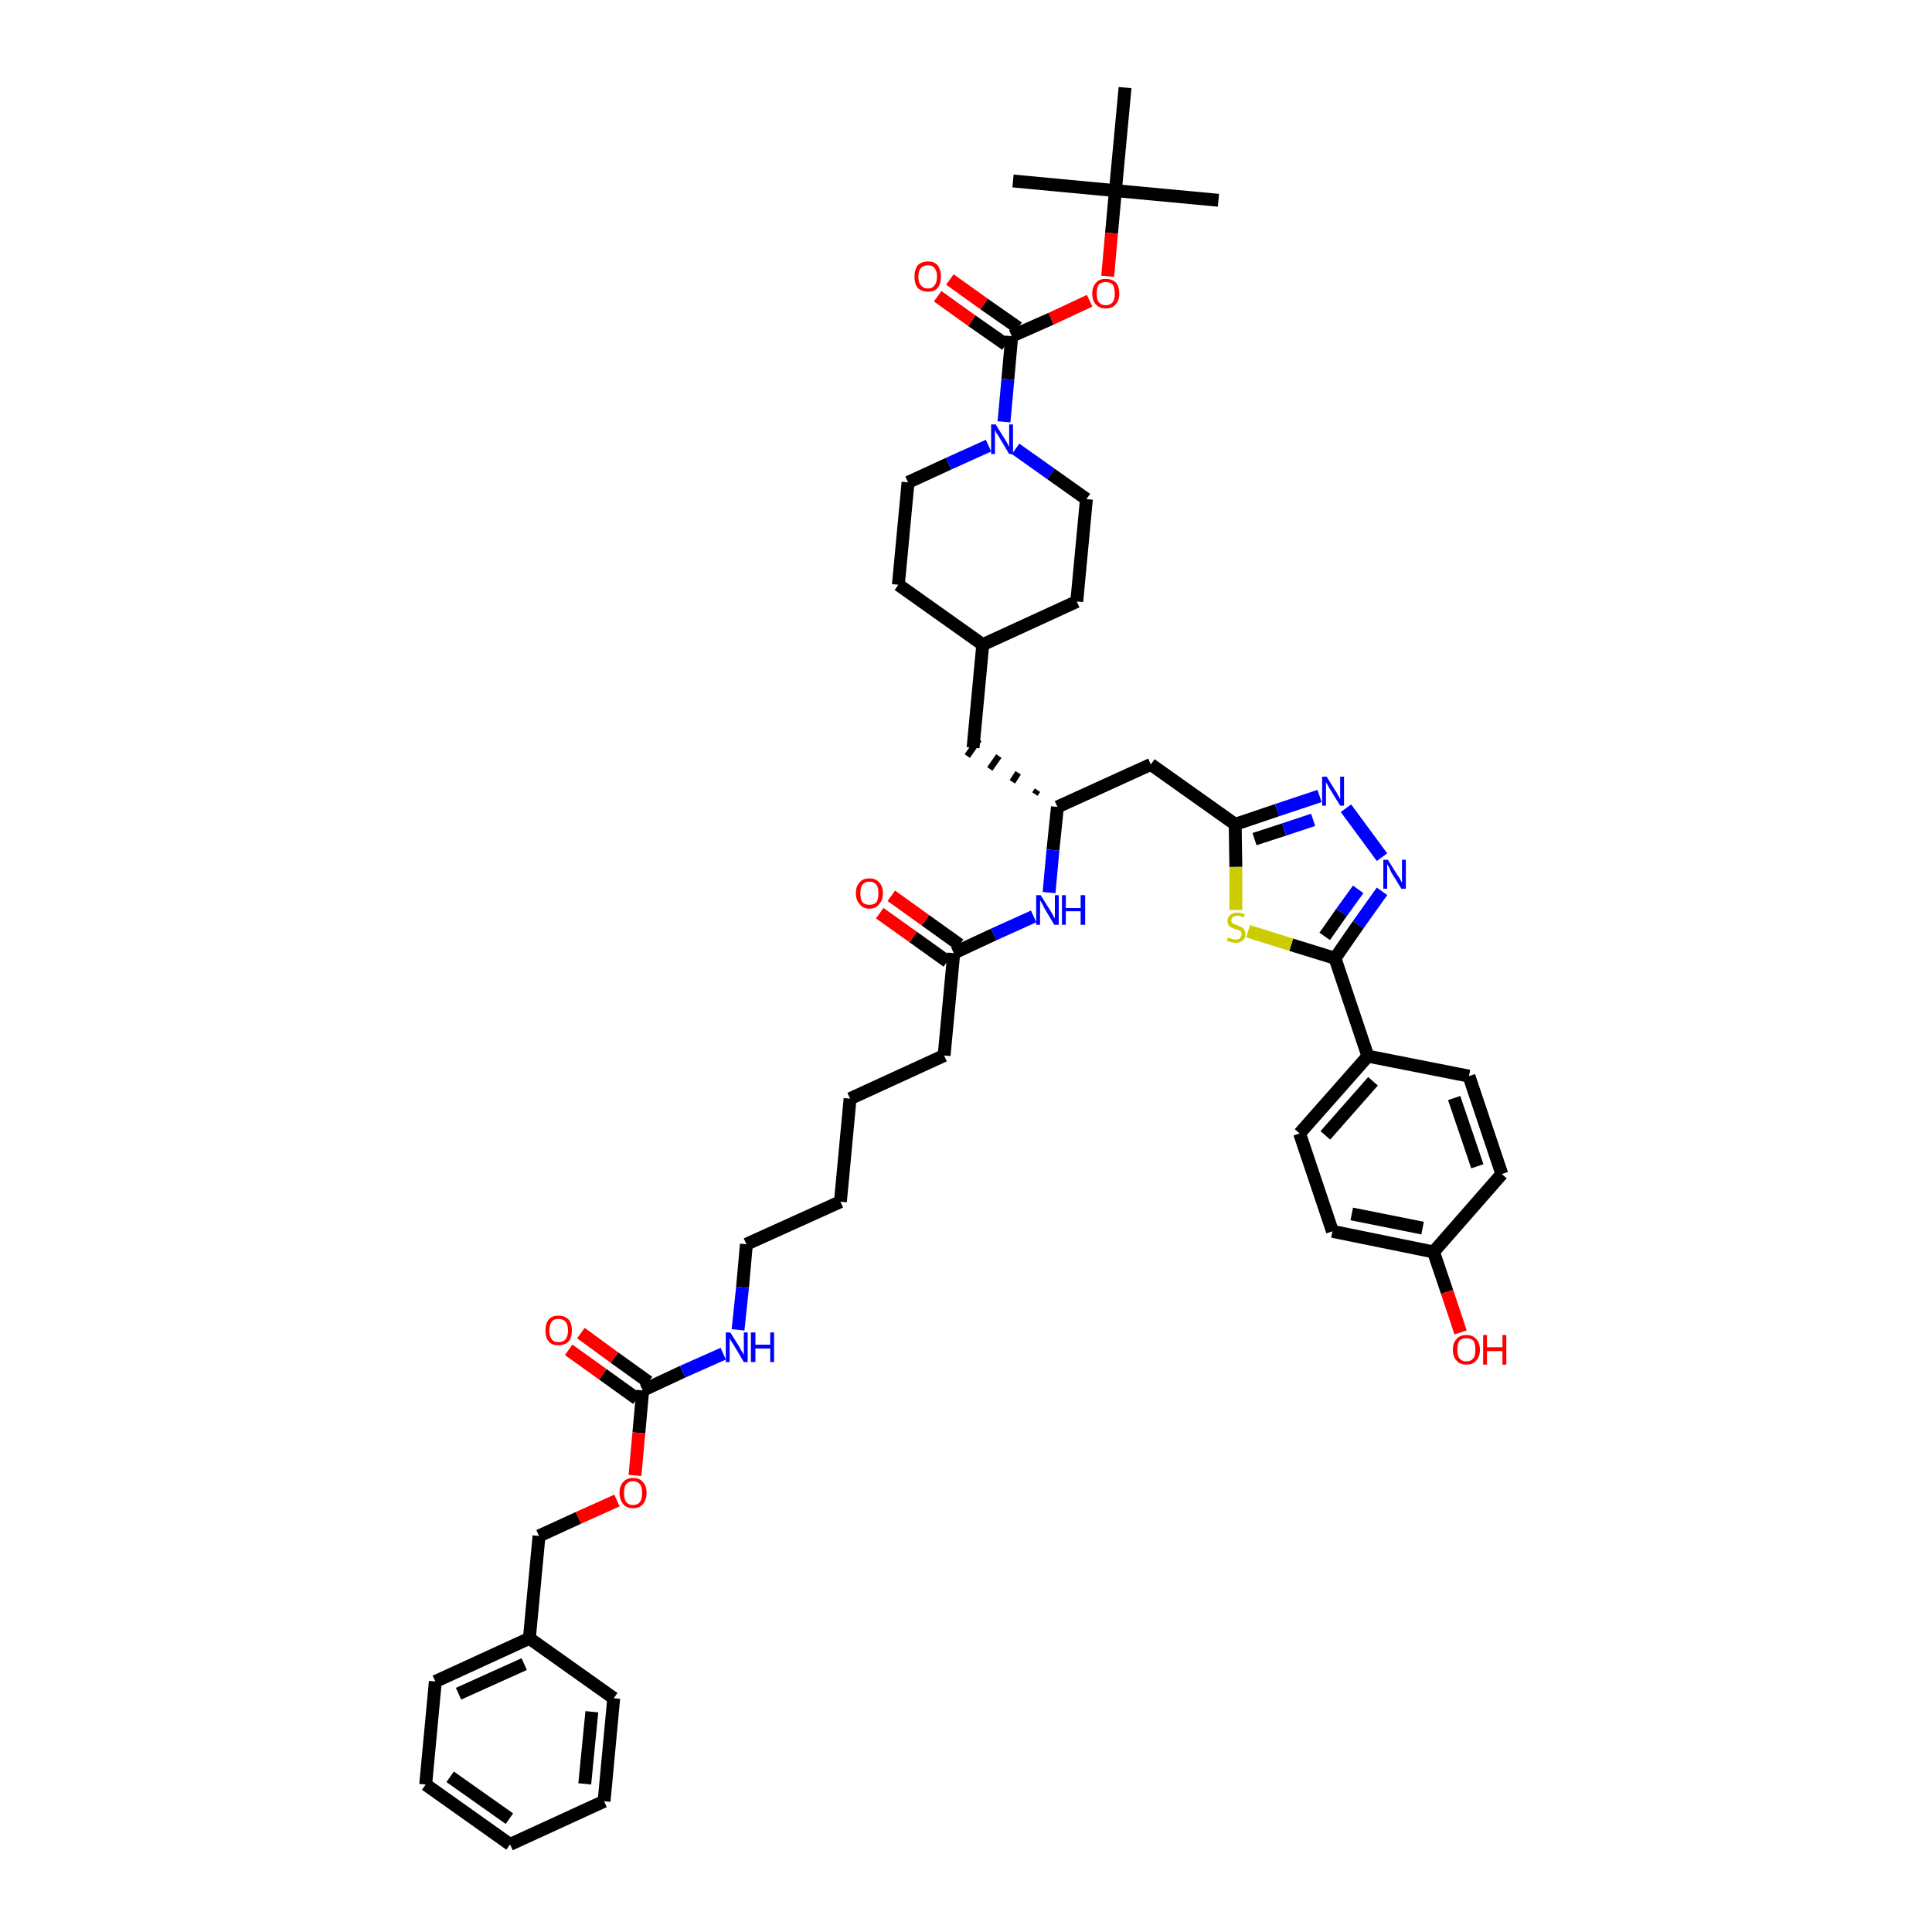 <?xml version='1.0' encoding='iso-8859-1'?>
<svg version='1.1' baseProfile='full'
              xmlns='http://www.w3.org/2000/svg'
                      xmlns:rdkit='http://www.rdkit.org/xml'
                      xmlns:xlink='http://www.w3.org/1999/xlink'
                  xml:space='preserve'
width='300px' height='300px' viewBox='0 0 300 300'>
<!-- END OF HEADER -->
<path class='bond-0 atom-0 atom-1' d='M 189.2,31.1 L 173.2,29.6' style='fill:none;fill-rule:evenodd;stroke:#000000;stroke-width:2.0px;stroke-linecap:butt;stroke-linejoin:miter;stroke-opacity:1' />
<path class='bond-1 atom-1 atom-2' d='M 173.2,29.6 L 157.3,28.1' style='fill:none;fill-rule:evenodd;stroke:#000000;stroke-width:2.0px;stroke-linecap:butt;stroke-linejoin:miter;stroke-opacity:1' />
<path class='bond-2 atom-1 atom-3' d='M 173.2,29.6 L 174.7,13.6' style='fill:none;fill-rule:evenodd;stroke:#000000;stroke-width:2.0px;stroke-linecap:butt;stroke-linejoin:miter;stroke-opacity:1' />
<path class='bond-3 atom-1 atom-4' d='M 173.2,29.6 L 172.6,36.2' style='fill:none;fill-rule:evenodd;stroke:#000000;stroke-width:2.0px;stroke-linecap:butt;stroke-linejoin:miter;stroke-opacity:1' />
<path class='bond-3 atom-1 atom-4' d='M 172.6,36.2 L 172.0,42.9' style='fill:none;fill-rule:evenodd;stroke:#FF0000;stroke-width:2.0px;stroke-linecap:butt;stroke-linejoin:miter;stroke-opacity:1' />
<path class='bond-4 atom-4 atom-5' d='M 169.2,46.7 L 163.2,49.5' style='fill:none;fill-rule:evenodd;stroke:#FF0000;stroke-width:2.0px;stroke-linecap:butt;stroke-linejoin:miter;stroke-opacity:1' />
<path class='bond-4 atom-4 atom-5' d='M 163.2,49.5 L 157.1,52.2' style='fill:none;fill-rule:evenodd;stroke:#000000;stroke-width:2.0px;stroke-linecap:butt;stroke-linejoin:miter;stroke-opacity:1' />
<path class='bond-5 atom-5 atom-6' d='M 158.1,50.9 L 152.8,47.2' style='fill:none;fill-rule:evenodd;stroke:#000000;stroke-width:2.0px;stroke-linecap:butt;stroke-linejoin:miter;stroke-opacity:1' />
<path class='bond-5 atom-5 atom-6' d='M 152.8,47.2 L 147.5,43.4' style='fill:none;fill-rule:evenodd;stroke:#FF0000;stroke-width:2.0px;stroke-linecap:butt;stroke-linejoin:miter;stroke-opacity:1' />
<path class='bond-5 atom-5 atom-6' d='M 156.2,53.5 L 150.9,49.8' style='fill:none;fill-rule:evenodd;stroke:#000000;stroke-width:2.0px;stroke-linecap:butt;stroke-linejoin:miter;stroke-opacity:1' />
<path class='bond-5 atom-5 atom-6' d='M 150.9,49.8 L 145.6,46.0' style='fill:none;fill-rule:evenodd;stroke:#FF0000;stroke-width:2.0px;stroke-linecap:butt;stroke-linejoin:miter;stroke-opacity:1' />
<path class='bond-6 atom-5 atom-7' d='M 157.1,52.2 L 156.5,58.9' style='fill:none;fill-rule:evenodd;stroke:#000000;stroke-width:2.0px;stroke-linecap:butt;stroke-linejoin:miter;stroke-opacity:1' />
<path class='bond-6 atom-5 atom-7' d='M 156.5,58.9 L 155.9,65.5' style='fill:none;fill-rule:evenodd;stroke:#0000FF;stroke-width:2.0px;stroke-linecap:butt;stroke-linejoin:miter;stroke-opacity:1' />
<path class='bond-7 atom-7 atom-8' d='M 157.7,69.7 L 163.2,73.6' style='fill:none;fill-rule:evenodd;stroke:#0000FF;stroke-width:2.0px;stroke-linecap:butt;stroke-linejoin:miter;stroke-opacity:1' />
<path class='bond-7 atom-7 atom-8' d='M 163.2,73.6 L 168.7,77.5' style='fill:none;fill-rule:evenodd;stroke:#000000;stroke-width:2.0px;stroke-linecap:butt;stroke-linejoin:miter;stroke-opacity:1' />
<path class='bond-45 atom-45 atom-7' d='M 141.0,74.9 L 147.3,72.0' style='fill:none;fill-rule:evenodd;stroke:#000000;stroke-width:2.0px;stroke-linecap:butt;stroke-linejoin:miter;stroke-opacity:1' />
<path class='bond-45 atom-45 atom-7' d='M 147.3,72.0 L 153.5,69.2' style='fill:none;fill-rule:evenodd;stroke:#0000FF;stroke-width:2.0px;stroke-linecap:butt;stroke-linejoin:miter;stroke-opacity:1' />
<path class='bond-8 atom-8 atom-9' d='M 168.7,77.5 L 167.2,93.4' style='fill:none;fill-rule:evenodd;stroke:#000000;stroke-width:2.0px;stroke-linecap:butt;stroke-linejoin:miter;stroke-opacity:1' />
<path class='bond-9 atom-9 atom-10' d='M 167.2,93.4 L 152.6,100.1' style='fill:none;fill-rule:evenodd;stroke:#000000;stroke-width:2.0px;stroke-linecap:butt;stroke-linejoin:miter;stroke-opacity:1' />
<path class='bond-10 atom-10 atom-11' d='M 152.6,100.1 L 151.1,116.1' style='fill:none;fill-rule:evenodd;stroke:#000000;stroke-width:2.0px;stroke-linecap:butt;stroke-linejoin:miter;stroke-opacity:1' />
<path class='bond-43 atom-10 atom-44' d='M 152.6,100.1 L 139.5,90.8' style='fill:none;fill-rule:evenodd;stroke:#000000;stroke-width:2.0px;stroke-linecap:butt;stroke-linejoin:miter;stroke-opacity:1' />
<path class='bond-11 atom-12 atom-11' d='M 161.1,122.7 L 160.7,123.3' style='fill:none;fill-rule:evenodd;stroke:#000000;stroke-width:1.0px;stroke-linecap:butt;stroke-linejoin:miter;stroke-opacity:1' />
<path class='bond-11 atom-12 atom-11' d='M 158.1,120.0 L 157.2,121.4' style='fill:none;fill-rule:evenodd;stroke:#000000;stroke-width:1.0px;stroke-linecap:butt;stroke-linejoin:miter;stroke-opacity:1' />
<path class='bond-11 atom-12 atom-11' d='M 155.1,117.4 L 153.7,119.4' style='fill:none;fill-rule:evenodd;stroke:#000000;stroke-width:1.0px;stroke-linecap:butt;stroke-linejoin:miter;stroke-opacity:1' />
<path class='bond-11 atom-12 atom-11' d='M 152.0,114.8 L 150.2,117.4' style='fill:none;fill-rule:evenodd;stroke:#000000;stroke-width:1.0px;stroke-linecap:butt;stroke-linejoin:miter;stroke-opacity:1' />
<path class='bond-12 atom-12 atom-13' d='M 164.2,125.3 L 178.7,118.7' style='fill:none;fill-rule:evenodd;stroke:#000000;stroke-width:2.0px;stroke-linecap:butt;stroke-linejoin:miter;stroke-opacity:1' />
<path class='bond-25 atom-12 atom-26' d='M 164.2,125.3 L 163.5,132.0' style='fill:none;fill-rule:evenodd;stroke:#000000;stroke-width:2.0px;stroke-linecap:butt;stroke-linejoin:miter;stroke-opacity:1' />
<path class='bond-25 atom-12 atom-26' d='M 163.5,132.0 L 162.9,138.6' style='fill:none;fill-rule:evenodd;stroke:#0000FF;stroke-width:2.0px;stroke-linecap:butt;stroke-linejoin:miter;stroke-opacity:1' />
<path class='bond-13 atom-13 atom-14' d='M 178.7,118.7 L 191.8,128.0' style='fill:none;fill-rule:evenodd;stroke:#000000;stroke-width:2.0px;stroke-linecap:butt;stroke-linejoin:miter;stroke-opacity:1' />
<path class='bond-14 atom-14 atom-15' d='M 191.8,128.0 L 198.3,125.8' style='fill:none;fill-rule:evenodd;stroke:#000000;stroke-width:2.0px;stroke-linecap:butt;stroke-linejoin:miter;stroke-opacity:1' />
<path class='bond-14 atom-14 atom-15' d='M 198.3,125.8 L 204.9,123.6' style='fill:none;fill-rule:evenodd;stroke:#0000FF;stroke-width:2.0px;stroke-linecap:butt;stroke-linejoin:miter;stroke-opacity:1' />
<path class='bond-14 atom-14 atom-15' d='M 194.8,130.3 L 199.4,128.8' style='fill:none;fill-rule:evenodd;stroke:#000000;stroke-width:2.0px;stroke-linecap:butt;stroke-linejoin:miter;stroke-opacity:1' />
<path class='bond-14 atom-14 atom-15' d='M 199.4,128.8 L 203.9,127.3' style='fill:none;fill-rule:evenodd;stroke:#0000FF;stroke-width:2.0px;stroke-linecap:butt;stroke-linejoin:miter;stroke-opacity:1' />
<path class='bond-46 atom-25 atom-14' d='M 191.9,141.3 L 191.9,134.6' style='fill:none;fill-rule:evenodd;stroke:#CCCC00;stroke-width:2.0px;stroke-linecap:butt;stroke-linejoin:miter;stroke-opacity:1' />
<path class='bond-46 atom-25 atom-14' d='M 191.9,134.6 L 191.8,128.0' style='fill:none;fill-rule:evenodd;stroke:#000000;stroke-width:2.0px;stroke-linecap:butt;stroke-linejoin:miter;stroke-opacity:1' />
<path class='bond-15 atom-15 atom-16' d='M 209.0,125.5 L 214.6,133.1' style='fill:none;fill-rule:evenodd;stroke:#0000FF;stroke-width:2.0px;stroke-linecap:butt;stroke-linejoin:miter;stroke-opacity:1' />
<path class='bond-16 atom-16 atom-17' d='M 214.6,138.4 L 210.9,143.6' style='fill:none;fill-rule:evenodd;stroke:#0000FF;stroke-width:2.0px;stroke-linecap:butt;stroke-linejoin:miter;stroke-opacity:1' />
<path class='bond-16 atom-16 atom-17' d='M 210.9,143.6 L 207.3,148.8' style='fill:none;fill-rule:evenodd;stroke:#000000;stroke-width:2.0px;stroke-linecap:butt;stroke-linejoin:miter;stroke-opacity:1' />
<path class='bond-16 atom-16 atom-17' d='M 210.9,138.1 L 208.3,141.7' style='fill:none;fill-rule:evenodd;stroke:#0000FF;stroke-width:2.0px;stroke-linecap:butt;stroke-linejoin:miter;stroke-opacity:1' />
<path class='bond-16 atom-16 atom-17' d='M 208.3,141.7 L 205.7,145.4' style='fill:none;fill-rule:evenodd;stroke:#000000;stroke-width:2.0px;stroke-linecap:butt;stroke-linejoin:miter;stroke-opacity:1' />
<path class='bond-17 atom-17 atom-18' d='M 207.3,148.8 L 212.4,164.0' style='fill:none;fill-rule:evenodd;stroke:#000000;stroke-width:2.0px;stroke-linecap:butt;stroke-linejoin:miter;stroke-opacity:1' />
<path class='bond-24 atom-17 atom-25' d='M 207.3,148.8 L 200.5,146.7' style='fill:none;fill-rule:evenodd;stroke:#000000;stroke-width:2.0px;stroke-linecap:butt;stroke-linejoin:miter;stroke-opacity:1' />
<path class='bond-24 atom-17 atom-25' d='M 200.5,146.7 L 193.8,144.6' style='fill:none;fill-rule:evenodd;stroke:#CCCC00;stroke-width:2.0px;stroke-linecap:butt;stroke-linejoin:miter;stroke-opacity:1' />
<path class='bond-18 atom-18 atom-19' d='M 212.4,164.0 L 201.8,176.0' style='fill:none;fill-rule:evenodd;stroke:#000000;stroke-width:2.0px;stroke-linecap:butt;stroke-linejoin:miter;stroke-opacity:1' />
<path class='bond-18 atom-18 atom-19' d='M 213.2,167.9 L 205.8,176.3' style='fill:none;fill-rule:evenodd;stroke:#000000;stroke-width:2.0px;stroke-linecap:butt;stroke-linejoin:miter;stroke-opacity:1' />
<path class='bond-48 atom-24 atom-18' d='M 228.1,167.1 L 212.4,164.0' style='fill:none;fill-rule:evenodd;stroke:#000000;stroke-width:2.0px;stroke-linecap:butt;stroke-linejoin:miter;stroke-opacity:1' />
<path class='bond-19 atom-19 atom-20' d='M 201.8,176.0 L 206.9,191.2' style='fill:none;fill-rule:evenodd;stroke:#000000;stroke-width:2.0px;stroke-linecap:butt;stroke-linejoin:miter;stroke-opacity:1' />
<path class='bond-20 atom-20 atom-21' d='M 206.9,191.2 L 222.6,194.4' style='fill:none;fill-rule:evenodd;stroke:#000000;stroke-width:2.0px;stroke-linecap:butt;stroke-linejoin:miter;stroke-opacity:1' />
<path class='bond-20 atom-20 atom-21' d='M 209.9,188.5 L 220.9,190.7' style='fill:none;fill-rule:evenodd;stroke:#000000;stroke-width:2.0px;stroke-linecap:butt;stroke-linejoin:miter;stroke-opacity:1' />
<path class='bond-21 atom-21 atom-22' d='M 222.6,194.4 L 224.7,200.6' style='fill:none;fill-rule:evenodd;stroke:#000000;stroke-width:2.0px;stroke-linecap:butt;stroke-linejoin:miter;stroke-opacity:1' />
<path class='bond-21 atom-21 atom-22' d='M 224.7,200.6 L 226.8,206.9' style='fill:none;fill-rule:evenodd;stroke:#FF0000;stroke-width:2.0px;stroke-linecap:butt;stroke-linejoin:miter;stroke-opacity:1' />
<path class='bond-22 atom-21 atom-23' d='M 222.6,194.4 L 233.2,182.3' style='fill:none;fill-rule:evenodd;stroke:#000000;stroke-width:2.0px;stroke-linecap:butt;stroke-linejoin:miter;stroke-opacity:1' />
<path class='bond-23 atom-23 atom-24' d='M 233.2,182.3 L 228.1,167.1' style='fill:none;fill-rule:evenodd;stroke:#000000;stroke-width:2.0px;stroke-linecap:butt;stroke-linejoin:miter;stroke-opacity:1' />
<path class='bond-23 atom-23 atom-24' d='M 229.4,181.1 L 225.8,170.5' style='fill:none;fill-rule:evenodd;stroke:#000000;stroke-width:2.0px;stroke-linecap:butt;stroke-linejoin:miter;stroke-opacity:1' />
<path class='bond-26 atom-26 atom-27' d='M 160.5,142.3 L 154.3,145.1' style='fill:none;fill-rule:evenodd;stroke:#0000FF;stroke-width:2.0px;stroke-linecap:butt;stroke-linejoin:miter;stroke-opacity:1' />
<path class='bond-26 atom-26 atom-27' d='M 154.3,145.1 L 148.1,148.0' style='fill:none;fill-rule:evenodd;stroke:#000000;stroke-width:2.0px;stroke-linecap:butt;stroke-linejoin:miter;stroke-opacity:1' />
<path class='bond-27 atom-27 atom-28' d='M 149.0,146.7 L 143.7,142.9' style='fill:none;fill-rule:evenodd;stroke:#000000;stroke-width:2.0px;stroke-linecap:butt;stroke-linejoin:miter;stroke-opacity:1' />
<path class='bond-27 atom-27 atom-28' d='M 143.7,142.9 L 138.4,139.1' style='fill:none;fill-rule:evenodd;stroke:#FF0000;stroke-width:2.0px;stroke-linecap:butt;stroke-linejoin:miter;stroke-opacity:1' />
<path class='bond-27 atom-27 atom-28' d='M 147.1,149.3 L 141.8,145.5' style='fill:none;fill-rule:evenodd;stroke:#000000;stroke-width:2.0px;stroke-linecap:butt;stroke-linejoin:miter;stroke-opacity:1' />
<path class='bond-27 atom-27 atom-28' d='M 141.8,145.5 L 136.6,141.8' style='fill:none;fill-rule:evenodd;stroke:#FF0000;stroke-width:2.0px;stroke-linecap:butt;stroke-linejoin:miter;stroke-opacity:1' />
<path class='bond-28 atom-27 atom-29' d='M 148.1,148.0 L 146.6,163.9' style='fill:none;fill-rule:evenodd;stroke:#000000;stroke-width:2.0px;stroke-linecap:butt;stroke-linejoin:miter;stroke-opacity:1' />
<path class='bond-29 atom-29 atom-30' d='M 146.6,163.9 L 132.0,170.6' style='fill:none;fill-rule:evenodd;stroke:#000000;stroke-width:2.0px;stroke-linecap:butt;stroke-linejoin:miter;stroke-opacity:1' />
<path class='bond-30 atom-30 atom-31' d='M 132.0,170.6 L 130.5,186.6' style='fill:none;fill-rule:evenodd;stroke:#000000;stroke-width:2.0px;stroke-linecap:butt;stroke-linejoin:miter;stroke-opacity:1' />
<path class='bond-31 atom-31 atom-32' d='M 130.5,186.6 L 115.9,193.2' style='fill:none;fill-rule:evenodd;stroke:#000000;stroke-width:2.0px;stroke-linecap:butt;stroke-linejoin:miter;stroke-opacity:1' />
<path class='bond-32 atom-32 atom-33' d='M 115.9,193.2 L 115.3,199.9' style='fill:none;fill-rule:evenodd;stroke:#000000;stroke-width:2.0px;stroke-linecap:butt;stroke-linejoin:miter;stroke-opacity:1' />
<path class='bond-32 atom-32 atom-33' d='M 115.3,199.9 L 114.6,206.5' style='fill:none;fill-rule:evenodd;stroke:#0000FF;stroke-width:2.0px;stroke-linecap:butt;stroke-linejoin:miter;stroke-opacity:1' />
<path class='bond-33 atom-33 atom-34' d='M 112.3,210.2 L 106.0,213.0' style='fill:none;fill-rule:evenodd;stroke:#0000FF;stroke-width:2.0px;stroke-linecap:butt;stroke-linejoin:miter;stroke-opacity:1' />
<path class='bond-33 atom-33 atom-34' d='M 106.0,213.0 L 99.8,215.9' style='fill:none;fill-rule:evenodd;stroke:#000000;stroke-width:2.0px;stroke-linecap:butt;stroke-linejoin:miter;stroke-opacity:1' />
<path class='bond-34 atom-34 atom-35' d='M 100.7,214.6 L 95.4,210.8' style='fill:none;fill-rule:evenodd;stroke:#000000;stroke-width:2.0px;stroke-linecap:butt;stroke-linejoin:miter;stroke-opacity:1' />
<path class='bond-34 atom-34 atom-35' d='M 95.4,210.8 L 90.2,207.0' style='fill:none;fill-rule:evenodd;stroke:#FF0000;stroke-width:2.0px;stroke-linecap:butt;stroke-linejoin:miter;stroke-opacity:1' />
<path class='bond-34 atom-34 atom-35' d='M 98.9,217.2 L 93.6,213.4' style='fill:none;fill-rule:evenodd;stroke:#000000;stroke-width:2.0px;stroke-linecap:butt;stroke-linejoin:miter;stroke-opacity:1' />
<path class='bond-34 atom-34 atom-35' d='M 93.6,213.4 L 88.3,209.6' style='fill:none;fill-rule:evenodd;stroke:#FF0000;stroke-width:2.0px;stroke-linecap:butt;stroke-linejoin:miter;stroke-opacity:1' />
<path class='bond-35 atom-34 atom-36' d='M 99.8,215.9 L 99.2,222.5' style='fill:none;fill-rule:evenodd;stroke:#000000;stroke-width:2.0px;stroke-linecap:butt;stroke-linejoin:miter;stroke-opacity:1' />
<path class='bond-35 atom-34 atom-36' d='M 99.2,222.5 L 98.6,229.1' style='fill:none;fill-rule:evenodd;stroke:#FF0000;stroke-width:2.0px;stroke-linecap:butt;stroke-linejoin:miter;stroke-opacity:1' />
<path class='bond-36 atom-36 atom-37' d='M 95.8,233.0 L 89.8,235.7' style='fill:none;fill-rule:evenodd;stroke:#FF0000;stroke-width:2.0px;stroke-linecap:butt;stroke-linejoin:miter;stroke-opacity:1' />
<path class='bond-36 atom-36 atom-37' d='M 89.8,235.7 L 83.7,238.5' style='fill:none;fill-rule:evenodd;stroke:#000000;stroke-width:2.0px;stroke-linecap:butt;stroke-linejoin:miter;stroke-opacity:1' />
<path class='bond-37 atom-37 atom-38' d='M 83.7,238.5 L 82.2,254.4' style='fill:none;fill-rule:evenodd;stroke:#000000;stroke-width:2.0px;stroke-linecap:butt;stroke-linejoin:miter;stroke-opacity:1' />
<path class='bond-38 atom-38 atom-39' d='M 82.2,254.4 L 67.6,261.1' style='fill:none;fill-rule:evenodd;stroke:#000000;stroke-width:2.0px;stroke-linecap:butt;stroke-linejoin:miter;stroke-opacity:1' />
<path class='bond-38 atom-38 atom-39' d='M 81.4,258.4 L 71.2,263.0' style='fill:none;fill-rule:evenodd;stroke:#000000;stroke-width:2.0px;stroke-linecap:butt;stroke-linejoin:miter;stroke-opacity:1' />
<path class='bond-47 atom-43 atom-38' d='M 95.3,263.7 L 82.2,254.4' style='fill:none;fill-rule:evenodd;stroke:#000000;stroke-width:2.0px;stroke-linecap:butt;stroke-linejoin:miter;stroke-opacity:1' />
<path class='bond-39 atom-39 atom-40' d='M 67.6,261.1 L 66.1,277.1' style='fill:none;fill-rule:evenodd;stroke:#000000;stroke-width:2.0px;stroke-linecap:butt;stroke-linejoin:miter;stroke-opacity:1' />
<path class='bond-40 atom-40 atom-41' d='M 66.1,277.1 L 79.2,286.4' style='fill:none;fill-rule:evenodd;stroke:#000000;stroke-width:2.0px;stroke-linecap:butt;stroke-linejoin:miter;stroke-opacity:1' />
<path class='bond-40 atom-40 atom-41' d='M 69.9,275.9 L 79.1,282.4' style='fill:none;fill-rule:evenodd;stroke:#000000;stroke-width:2.0px;stroke-linecap:butt;stroke-linejoin:miter;stroke-opacity:1' />
<path class='bond-41 atom-41 atom-42' d='M 79.2,286.4 L 93.8,279.7' style='fill:none;fill-rule:evenodd;stroke:#000000;stroke-width:2.0px;stroke-linecap:butt;stroke-linejoin:miter;stroke-opacity:1' />
<path class='bond-42 atom-42 atom-43' d='M 93.8,279.7 L 95.3,263.7' style='fill:none;fill-rule:evenodd;stroke:#000000;stroke-width:2.0px;stroke-linecap:butt;stroke-linejoin:miter;stroke-opacity:1' />
<path class='bond-42 atom-42 atom-43' d='M 90.8,277.0 L 91.9,265.8' style='fill:none;fill-rule:evenodd;stroke:#000000;stroke-width:2.0px;stroke-linecap:butt;stroke-linejoin:miter;stroke-opacity:1' />
<path class='bond-44 atom-44 atom-45' d='M 139.5,90.8 L 141.0,74.9' style='fill:none;fill-rule:evenodd;stroke:#000000;stroke-width:2.0px;stroke-linecap:butt;stroke-linejoin:miter;stroke-opacity:1' />
<path  class='atom-4' d='M 169.6 45.6
Q 169.6 44.5, 170.2 43.9
Q 170.7 43.3, 171.7 43.3
Q 172.7 43.3, 173.3 43.9
Q 173.8 44.5, 173.8 45.6
Q 173.8 46.7, 173.2 47.3
Q 172.7 47.9, 171.7 47.9
Q 170.7 47.9, 170.2 47.3
Q 169.6 46.7, 169.6 45.6
M 171.7 47.4
Q 172.4 47.4, 172.8 46.9
Q 173.1 46.5, 173.1 45.6
Q 173.1 44.7, 172.8 44.2
Q 172.4 43.8, 171.7 43.8
Q 171.0 43.8, 170.6 44.2
Q 170.3 44.7, 170.3 45.6
Q 170.3 46.5, 170.6 46.9
Q 171.0 47.4, 171.7 47.4
' fill='#FF0000'/>
<path  class='atom-6' d='M 142.0 42.9
Q 142.0 41.9, 142.5 41.2
Q 143.1 40.6, 144.1 40.6
Q 145.1 40.6, 145.6 41.2
Q 146.1 41.9, 146.1 42.9
Q 146.1 44.1, 145.6 44.7
Q 145.1 45.3, 144.1 45.3
Q 143.1 45.3, 142.5 44.7
Q 142.0 44.1, 142.0 42.9
M 144.1 44.8
Q 144.8 44.8, 145.1 44.3
Q 145.5 43.9, 145.5 42.9
Q 145.5 42.1, 145.1 41.6
Q 144.8 41.2, 144.1 41.2
Q 143.4 41.2, 143.0 41.6
Q 142.6 42.1, 142.6 42.9
Q 142.6 43.9, 143.0 44.3
Q 143.4 44.8, 144.1 44.8
' fill='#FF0000'/>
<path  class='atom-7' d='M 154.6 65.9
L 156.1 68.3
Q 156.3 68.6, 156.5 69.0
Q 156.7 69.4, 156.7 69.4
L 156.7 65.9
L 157.3 65.9
L 157.3 70.5
L 156.7 70.5
L 155.1 67.8
Q 154.9 67.5, 154.7 67.2
Q 154.5 66.8, 154.5 66.7
L 154.5 70.5
L 153.9 70.5
L 153.9 65.9
L 154.6 65.9
' fill='#0000FF'/>
<path  class='atom-15' d='M 206.0 120.6
L 207.5 123.0
Q 207.6 123.2, 207.9 123.7
Q 208.1 124.1, 208.1 124.1
L 208.1 120.6
L 208.7 120.6
L 208.7 125.1
L 208.1 125.1
L 206.5 122.5
Q 206.3 122.2, 206.1 121.8
Q 205.9 121.5, 205.9 121.4
L 205.9 125.1
L 205.3 125.1
L 205.3 120.6
L 206.0 120.6
' fill='#0000FF'/>
<path  class='atom-16' d='M 215.5 133.5
L 217.0 135.9
Q 217.2 136.1, 217.4 136.5
Q 217.6 137.0, 217.7 137.0
L 217.7 133.5
L 218.3 133.5
L 218.3 138.0
L 217.6 138.0
L 216.0 135.4
Q 215.9 135.1, 215.7 134.7
Q 215.5 134.3, 215.4 134.2
L 215.4 138.0
L 214.8 138.0
L 214.8 133.5
L 215.5 133.5
' fill='#0000FF'/>
<path  class='atom-22' d='M 225.6 209.6
Q 225.6 208.5, 226.2 207.9
Q 226.7 207.3, 227.7 207.3
Q 228.7 207.3, 229.2 207.9
Q 229.8 208.5, 229.8 209.6
Q 229.8 210.7, 229.2 211.3
Q 228.7 211.9, 227.7 211.9
Q 226.7 211.9, 226.2 211.3
Q 225.6 210.7, 225.6 209.6
M 227.7 211.4
Q 228.4 211.4, 228.8 210.9
Q 229.1 210.5, 229.1 209.6
Q 229.1 208.7, 228.8 208.2
Q 228.4 207.8, 227.7 207.8
Q 227.0 207.8, 226.6 208.2
Q 226.3 208.7, 226.3 209.6
Q 226.3 210.5, 226.6 210.9
Q 227.0 211.4, 227.7 211.4
' fill='#FF0000'/>
<path  class='atom-22' d='M 230.3 207.3
L 230.9 207.3
L 230.9 209.2
L 233.3 209.2
L 233.3 207.3
L 233.9 207.3
L 233.9 211.9
L 233.3 211.9
L 233.3 209.8
L 230.9 209.8
L 230.9 211.9
L 230.3 211.9
L 230.3 207.3
' fill='#FF0000'/>
<path  class='atom-25' d='M 190.7 145.5
Q 190.7 145.6, 190.9 145.7
Q 191.2 145.7, 191.4 145.8
Q 191.6 145.9, 191.8 145.9
Q 192.3 145.9, 192.5 145.7
Q 192.8 145.4, 192.8 145.1
Q 192.8 144.8, 192.7 144.7
Q 192.5 144.5, 192.3 144.4
Q 192.1 144.3, 191.8 144.3
Q 191.4 144.1, 191.2 144.0
Q 190.9 143.9, 190.8 143.7
Q 190.6 143.4, 190.6 143.0
Q 190.6 142.4, 191.0 142.1
Q 191.4 141.7, 192.1 141.7
Q 192.7 141.7, 193.3 142.0
L 193.1 142.5
Q 192.6 142.2, 192.2 142.2
Q 191.7 142.2, 191.5 142.4
Q 191.2 142.6, 191.2 142.9
Q 191.2 143.2, 191.4 143.3
Q 191.5 143.5, 191.7 143.5
Q 191.9 143.6, 192.2 143.7
Q 192.6 143.9, 192.8 144.0
Q 193.1 144.1, 193.2 144.4
Q 193.4 144.6, 193.4 145.1
Q 193.4 145.7, 193.0 146.0
Q 192.6 146.4, 191.9 146.4
Q 191.5 146.4, 191.2 146.3
Q 190.9 146.2, 190.5 146.1
L 190.7 145.5
' fill='#CCCC00'/>
<path  class='atom-26' d='M 161.6 139.0
L 163.1 141.4
Q 163.3 141.7, 163.5 142.1
Q 163.7 142.5, 163.8 142.6
L 163.8 139.0
L 164.4 139.0
L 164.4 143.6
L 163.7 143.6
L 162.1 140.9
Q 162.0 140.6, 161.8 140.3
Q 161.6 139.9, 161.5 139.8
L 161.5 143.6
L 160.9 143.6
L 160.9 139.0
L 161.6 139.0
' fill='#0000FF'/>
<path  class='atom-26' d='M 164.9 139.0
L 165.5 139.0
L 165.5 141.0
L 167.8 141.0
L 167.8 139.0
L 168.5 139.0
L 168.5 143.6
L 167.8 143.6
L 167.8 141.5
L 165.5 141.5
L 165.5 143.6
L 164.9 143.6
L 164.9 139.0
' fill='#0000FF'/>
<path  class='atom-28' d='M 132.9 138.7
Q 132.9 137.6, 133.5 137.0
Q 134.0 136.4, 135.0 136.4
Q 136.0 136.4, 136.5 137.0
Q 137.1 137.6, 137.1 138.7
Q 137.1 139.8, 136.5 140.4
Q 136.0 141.1, 135.0 141.1
Q 134.0 141.1, 133.5 140.4
Q 132.9 139.8, 132.9 138.7
M 135.0 140.5
Q 135.7 140.5, 136.1 140.1
Q 136.4 139.6, 136.4 138.7
Q 136.4 137.8, 136.1 137.4
Q 135.7 136.9, 135.0 136.9
Q 134.3 136.9, 133.9 137.4
Q 133.6 137.8, 133.6 138.7
Q 133.6 139.6, 133.9 140.1
Q 134.3 140.5, 135.0 140.5
' fill='#FF0000'/>
<path  class='atom-33' d='M 113.4 206.9
L 114.9 209.3
Q 115.0 209.6, 115.3 210.0
Q 115.5 210.4, 115.5 210.4
L 115.5 206.9
L 116.1 206.9
L 116.1 211.5
L 115.5 211.5
L 113.9 208.8
Q 113.7 208.5, 113.5 208.2
Q 113.3 207.8, 113.3 207.7
L 113.3 211.5
L 112.7 211.5
L 112.7 206.9
L 113.4 206.9
' fill='#0000FF'/>
<path  class='atom-33' d='M 116.6 206.9
L 117.3 206.9
L 117.3 208.8
L 119.6 208.8
L 119.6 206.9
L 120.2 206.9
L 120.2 211.5
L 119.6 211.5
L 119.6 209.4
L 117.3 209.4
L 117.3 211.5
L 116.6 211.5
L 116.6 206.9
' fill='#0000FF'/>
<path  class='atom-35' d='M 84.7 206.6
Q 84.7 205.5, 85.2 204.9
Q 85.7 204.3, 86.7 204.3
Q 87.7 204.3, 88.3 204.9
Q 88.8 205.5, 88.8 206.6
Q 88.8 207.7, 88.3 208.3
Q 87.7 208.9, 86.7 208.9
Q 85.7 208.9, 85.2 208.3
Q 84.7 207.7, 84.7 206.6
M 86.7 208.4
Q 87.4 208.4, 87.8 208.0
Q 88.2 207.5, 88.2 206.6
Q 88.2 205.7, 87.8 205.2
Q 87.4 204.8, 86.7 204.8
Q 86.0 204.8, 85.7 205.2
Q 85.3 205.7, 85.3 206.6
Q 85.3 207.5, 85.7 208.0
Q 86.0 208.4, 86.7 208.4
' fill='#FF0000'/>
<path  class='atom-36' d='M 96.2 231.8
Q 96.2 230.7, 96.8 230.1
Q 97.3 229.5, 98.3 229.5
Q 99.3 229.5, 99.8 230.1
Q 100.4 230.7, 100.4 231.8
Q 100.4 232.9, 99.8 233.6
Q 99.3 234.2, 98.3 234.2
Q 97.3 234.2, 96.8 233.6
Q 96.2 232.9, 96.2 231.8
M 98.3 233.7
Q 99.0 233.7, 99.4 233.2
Q 99.7 232.7, 99.7 231.8
Q 99.7 230.9, 99.4 230.5
Q 99.0 230.0, 98.3 230.0
Q 97.6 230.0, 97.2 230.5
Q 96.9 230.9, 96.9 231.8
Q 96.9 232.7, 97.2 233.2
Q 97.6 233.7, 98.3 233.7
' fill='#FF0000'/>
</svg>
